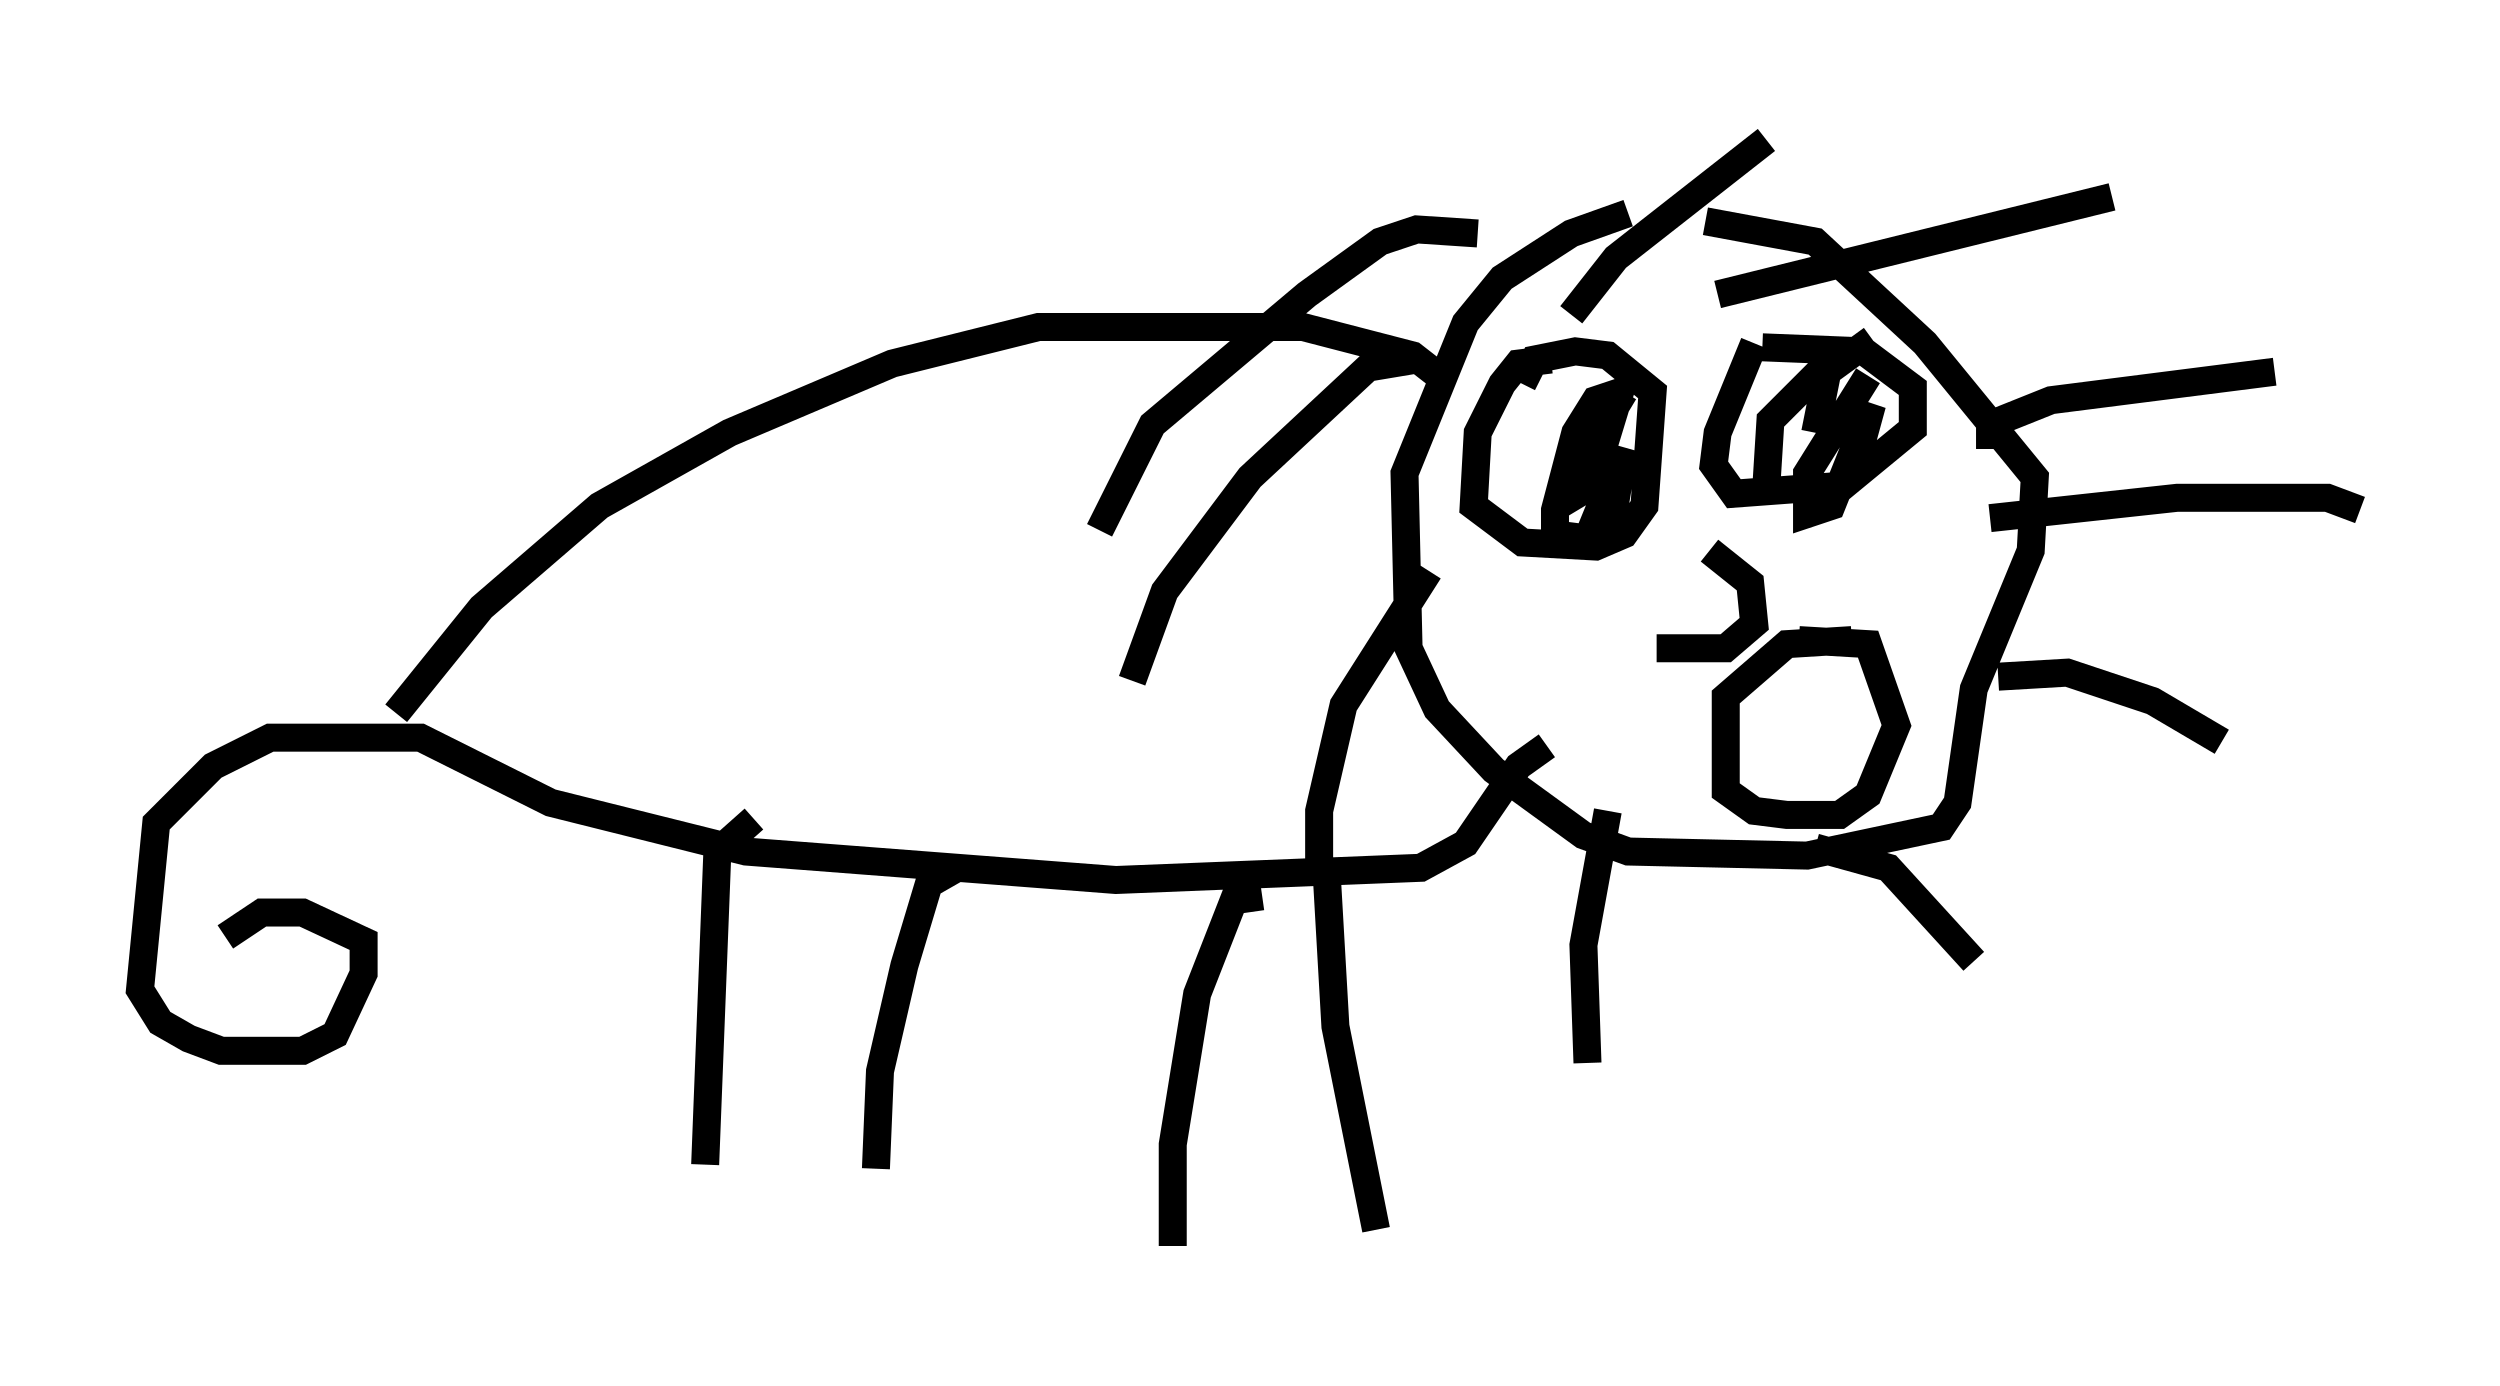 <?xml version="1.0" encoding="utf-8" ?>
<svg baseProfile="full" height="49.508" version="1.1" width="89.307" xmlns="http://www.w3.org/2000/svg" xmlns:ev="http://www.w3.org/2001/xml-events" xmlns:xlink="http://www.w3.org/1999/xlink"><defs /><rect fill="white" height="49.508" width="89.307" x="0" y="0" /><path d="M61.793, 7.469 m-3.631, 0.145 l-2.034, 0.726 -2.469, 1.598 l-1.307, 1.598 -2.179, 5.374 l0.145, 6.246 1.017, 2.179 l2.034, 2.179 3.196, 2.324 l1.598, 0.581 6.391, 0.145 l4.793, -1.017 0.581, -0.872 l0.581, -4.067 2.034, -4.939 l0.145, -2.615 -3.922, -4.793 l-3.922, -3.631 -3.922, -0.726 m-8.134, 0.436 l-2.179, -0.145 -1.307, 0.436 l-2.615, 1.888 -5.52, 4.648 l-1.888, 3.777 m11.33, -6.101 l-1.743, 0.291 -4.212, 3.922 l-3.05, 4.067 -1.162, 3.196 m10.603, -3.922 l-3.05, 4.793 -0.872, 3.777 l0.0, 2.615 m10.313, -2.615 l-0.872, 4.793 0.145, 4.212 m8.134, -7.698 l2.615, 0.726 3.05, 3.341 m0.872, -10.168 l2.469, -0.145 3.05, 1.017 l2.469, 1.453 m-8.279, -7.989 l6.682, -0.726 5.374, 0.0 l1.162, 0.436 m-13.218, -2.179 l0.0, -0.872 2.179, -0.872 l7.989, -1.017 m-19.899, -2.76 l14.089, -3.486 m-19.318, 4.212 l1.598, -2.034 5.374, -4.212 m-7.698, 7.844 l-1.162, 0.145 -0.581, 0.726 l-0.872, 1.743 -0.145, 2.615 l1.743, 1.307 2.615, 0.145 l1.017, -0.436 0.726, -1.017 l0.291, -4.067 -1.598, -1.307 l-1.162, -0.145 -1.453, 0.291 l-0.436, 0.872 m8.279, -1.453 l-1.307, 3.196 -0.145, 1.162 l0.726, 1.017 3.922, -0.291 l2.469, -2.034 0.0, -1.453 l-1.743, -1.307 -3.631, -0.145 m-4.939, 1.598 l-1.743, 2.905 -0.145, 0.872 l0.726, -0.436 1.017, -3.341 l-0.872, 0.291 -0.726, 1.162 l-0.726, 2.76 0.0, 0.872 l1.162, 0.145 1.307, -3.196 l-0.581, 3.486 m9.441, -7.408 l-1.598, 1.162 -0.436, 2.179 m0.581, -2.615 l-2.179, 2.179 -0.145, 2.324 m3.631, -3.922 l-2.179, 3.486 0.0, 1.453 l0.872, -0.291 1.453, -3.631 l-0.436, 1.598 m-5.374, 3.631 l1.453, 1.162 0.145, 1.453 l-1.017, 0.872 -2.469, 0.0 m6.972, -0.291 l-2.324, 0.145 -2.179, 1.888 l0.0, 3.341 1.017, 0.726 l1.162, 0.145 1.888, 0.0 l1.017, -0.726 1.017, -2.469 l-1.017, -2.905 -2.469, -0.145 m-12.492, -9.151 l-1.307, -1.017 -3.922, -1.017 l-9.441, 0.0 -5.229, 1.307 l-5.81, 2.469 -4.648, 2.615 l-4.212, 3.631 -3.05, 3.777 m41.106, 1.162 l-1.017, 0.726 -1.888, 2.76 l-1.598, 0.872 -10.894, 0.436 l-13.218, -1.017 -6.972, -1.743 l-4.648, -2.324 -5.374, 0.0 l-2.034, 1.017 -2.034, 2.034 l-0.581, 5.955 0.726, 1.162 l1.017, 0.581 1.162, 0.436 l2.905, 0.0 1.162, -0.581 l1.017, -2.179 0.0, -1.162 l-2.179, -1.017 -1.453, 0.0 l-1.307, 0.872 m18.883, -4.212 l-1.307, 1.162 -0.436, 11.184 m9.006, -10.603 l-1.017, 0.581 -0.872, 2.905 l-0.872, 3.777 -0.145, 3.486 m13.799, -9.732 l-1.017, 0.145 -1.307, 3.341 l-0.872, 5.374 0.0, 3.631 m5.52, -12.927 l0.291, 5.084 1.453, 7.263 " fill="none" stroke="black" stroke-width="1" /></svg>